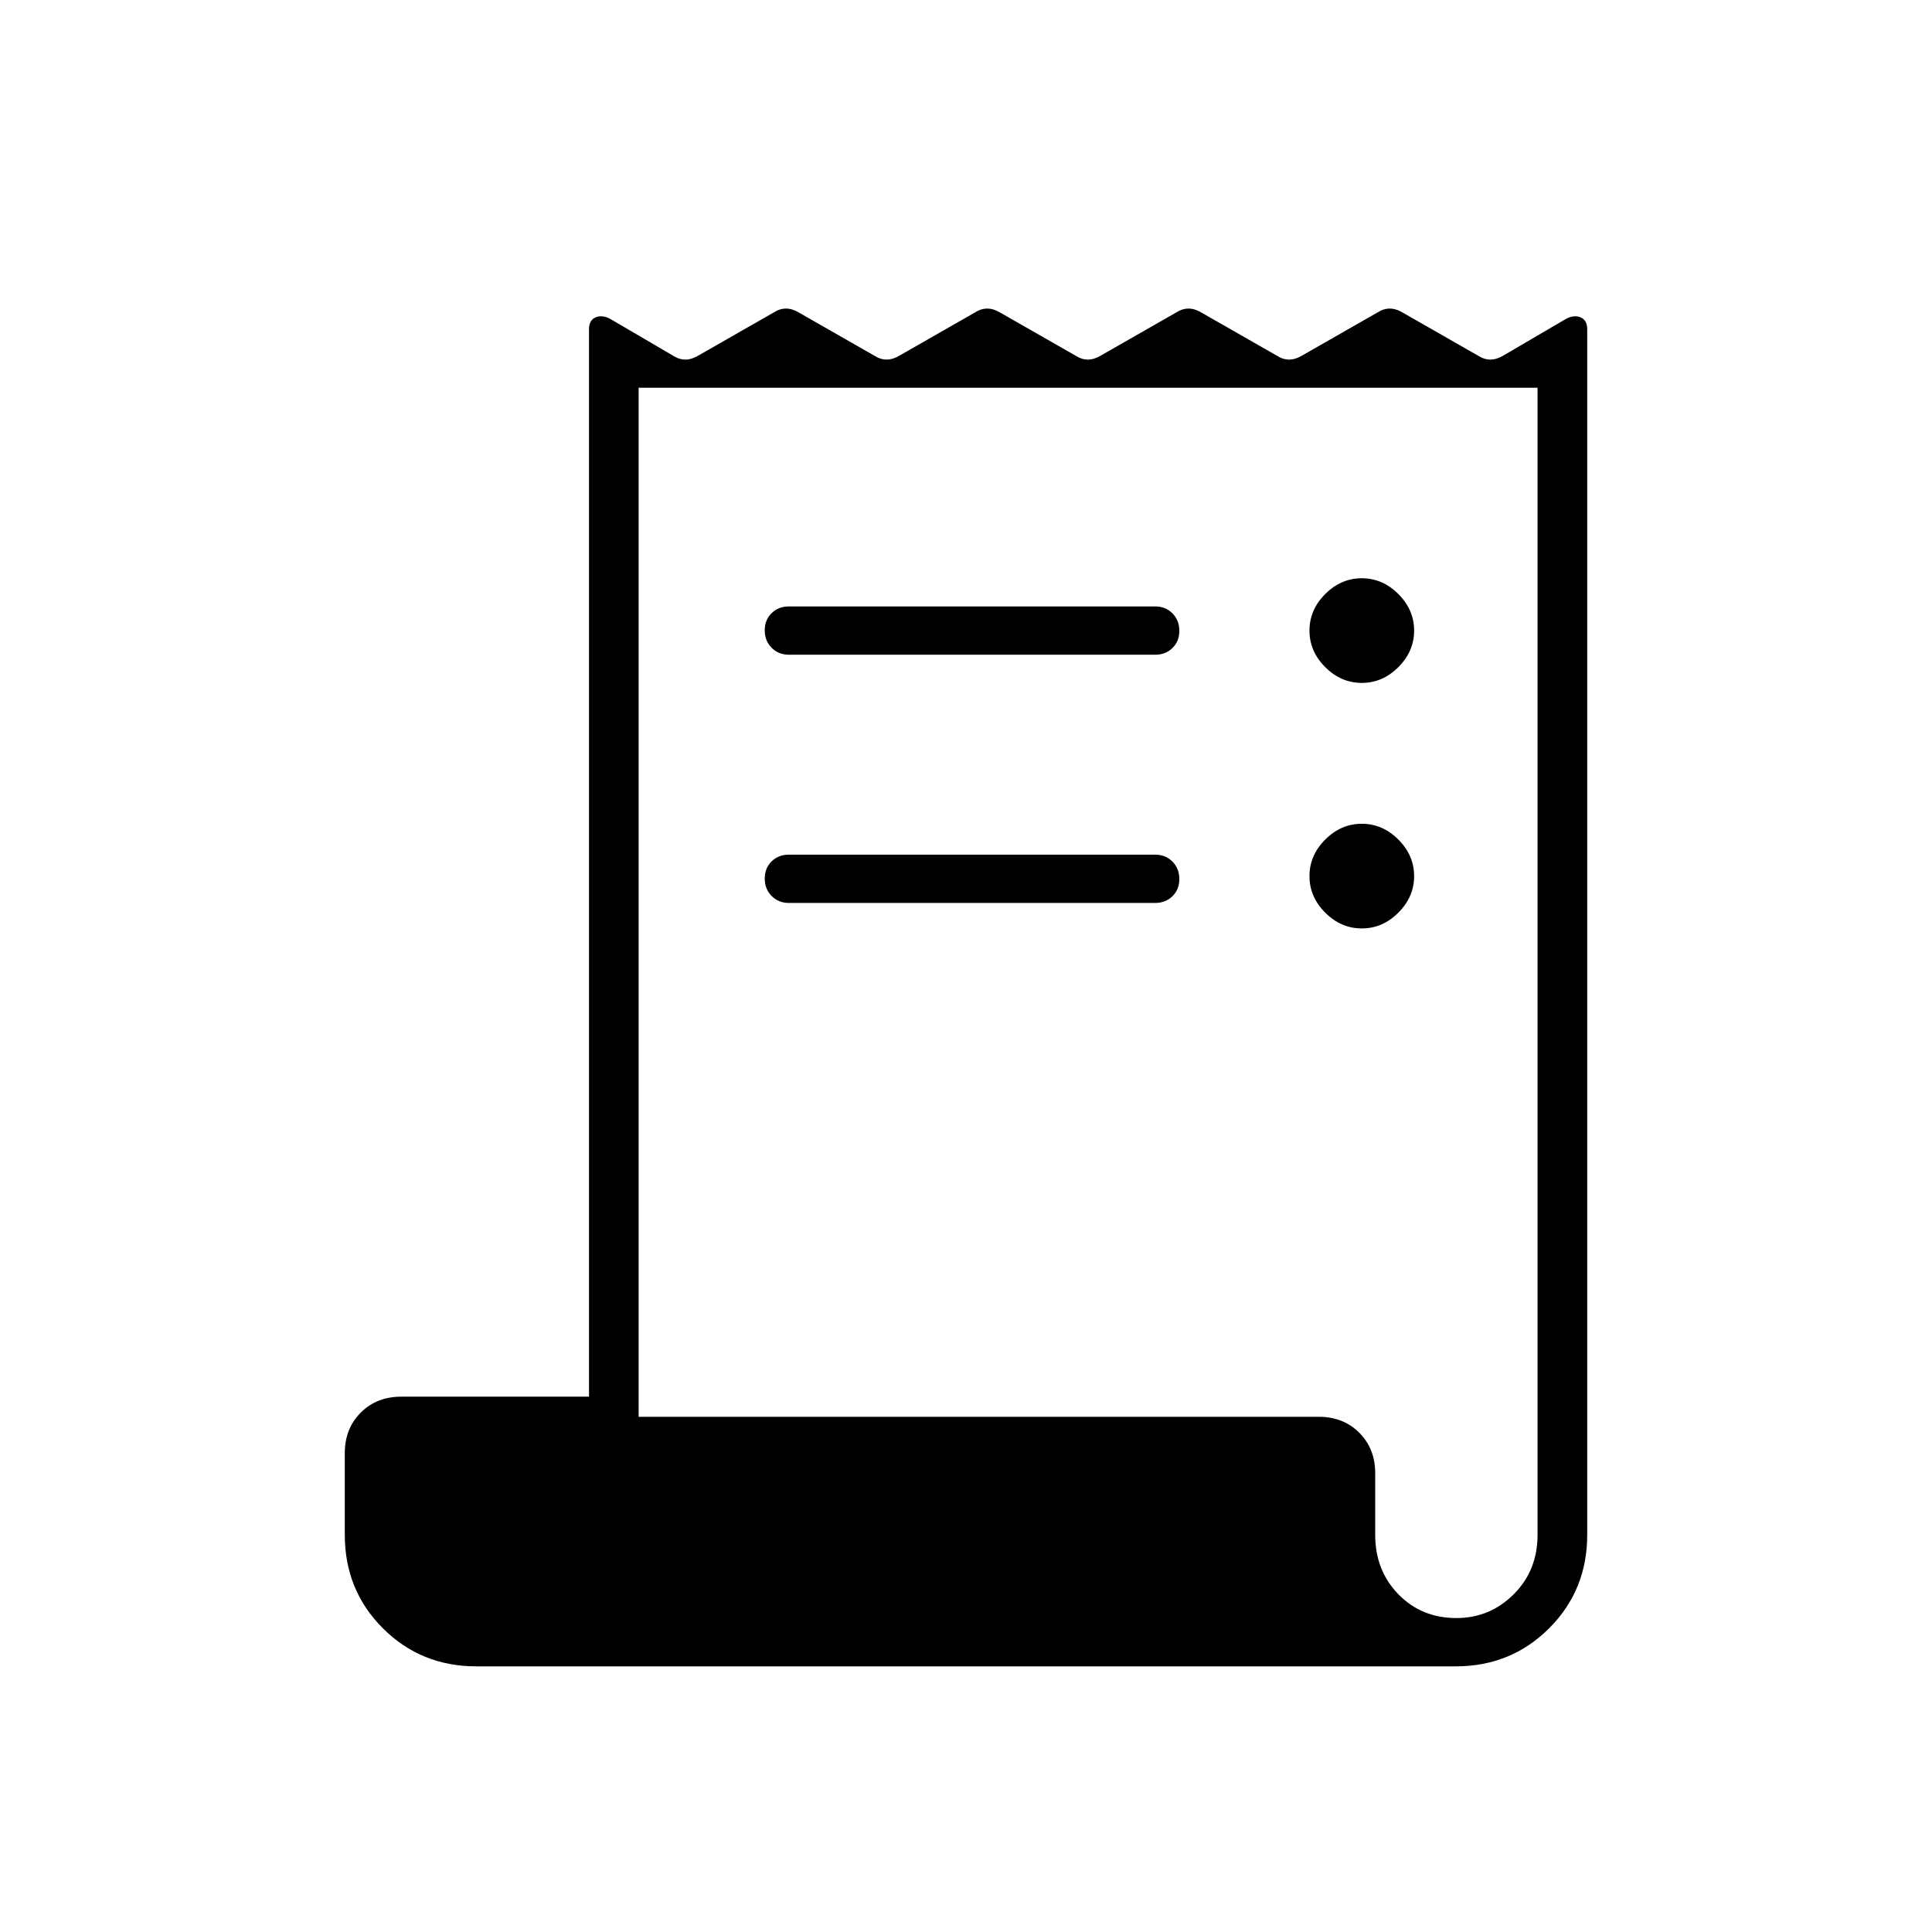 <svg xmlns="http://www.w3.org/2000/svg" height="40" viewBox="0 -960 960 960" width="40"><path d="M236.67-132q-27.5 0-46.42-18.92-18.92-18.91-18.92-46.41V-238q0-12.17 7.92-20.08 7.92-7.92 20.08-7.92h93.34v-530.33q0-4.5 3.16-5.92 3.17-1.42 7.17.58l31.33 18.34q3.09 2 6.22 2 3.12 0 6.45-2l37.33-21.34q3.09-2 6.22-2 3.12 0 6.45 2l37.33 21.34q3.09 2 6.22 2 3.12 0 6.45-2l37.33-21.34q3.09-2 6.22-2 3.12 0 6.45 2l37.33 21.34q3.09 2 6.22 2 3.12 0 6.45-2l37.33-21.34q3.09-2 6.22-2 3.12 0 6.45 2l37.33 21.34q3.09 2 6.22 2 3.12 0 6.45-2l37.33-21.34q3.09-2 6.22-2 3.12 0 6.45 2l37.33 21.34q3.09 2 6.22 2 3.12 0 6.45-2l31.33-18.34q4-2 7.17-.58t3.17 5.92v599q0 27.5-18.92 46.41Q750.83-132 723.33-132H236.67Zm487-24q16.66 0 28.5-11.83Q764-179.67 764-197.33v-570H317.33V-256h338q12.17 0 20.09 7.92 7.91 7.91 7.91 20.08v30.67q0 17.66 11.5 29.5Q706.33-156 723.67-156ZM392-658.67h182q5.17 0 8.58 3.45 3.42 3.45 3.42 8.67t-3.42 8.55q-3.41 3.33-8.58 3.33H392q-5.17 0-8.58-3.45-3.42-3.45-3.42-8.66 0-5.22 3.42-8.55 3.41-3.34 8.58-3.34Zm0 123.34h182q5.17 0 8.58 3.45 3.42 3.45 3.42 8.66 0 5.22-3.42 8.55-3.41 3.34-8.58 3.34H392q-5.17 0-8.58-3.45-3.42-3.45-3.42-8.67t3.42-8.55q3.41-3.33 8.58-3.33Zm284.67-85.34q-10.34 0-18.17-7.83-7.83-7.83-7.83-18.17 0-10.33 7.83-18.16 7.83-7.84 18.17-7.84 10.33 0 18.16 7.84 7.84 7.83 7.84 18.16 0 10.34-7.84 18.17-7.83 7.83-18.16 7.83Zm0 122q-10.34 0-18.17-7.83-7.83-7.83-7.83-18.17 0-10.33 7.83-18.16 7.83-7.84 18.17-7.84 10.33 0 18.16 7.84 7.84 7.83 7.84 18.16 0 10.34-7.84 18.17-7.83 7.83-18.16 7.83Z"/></svg>